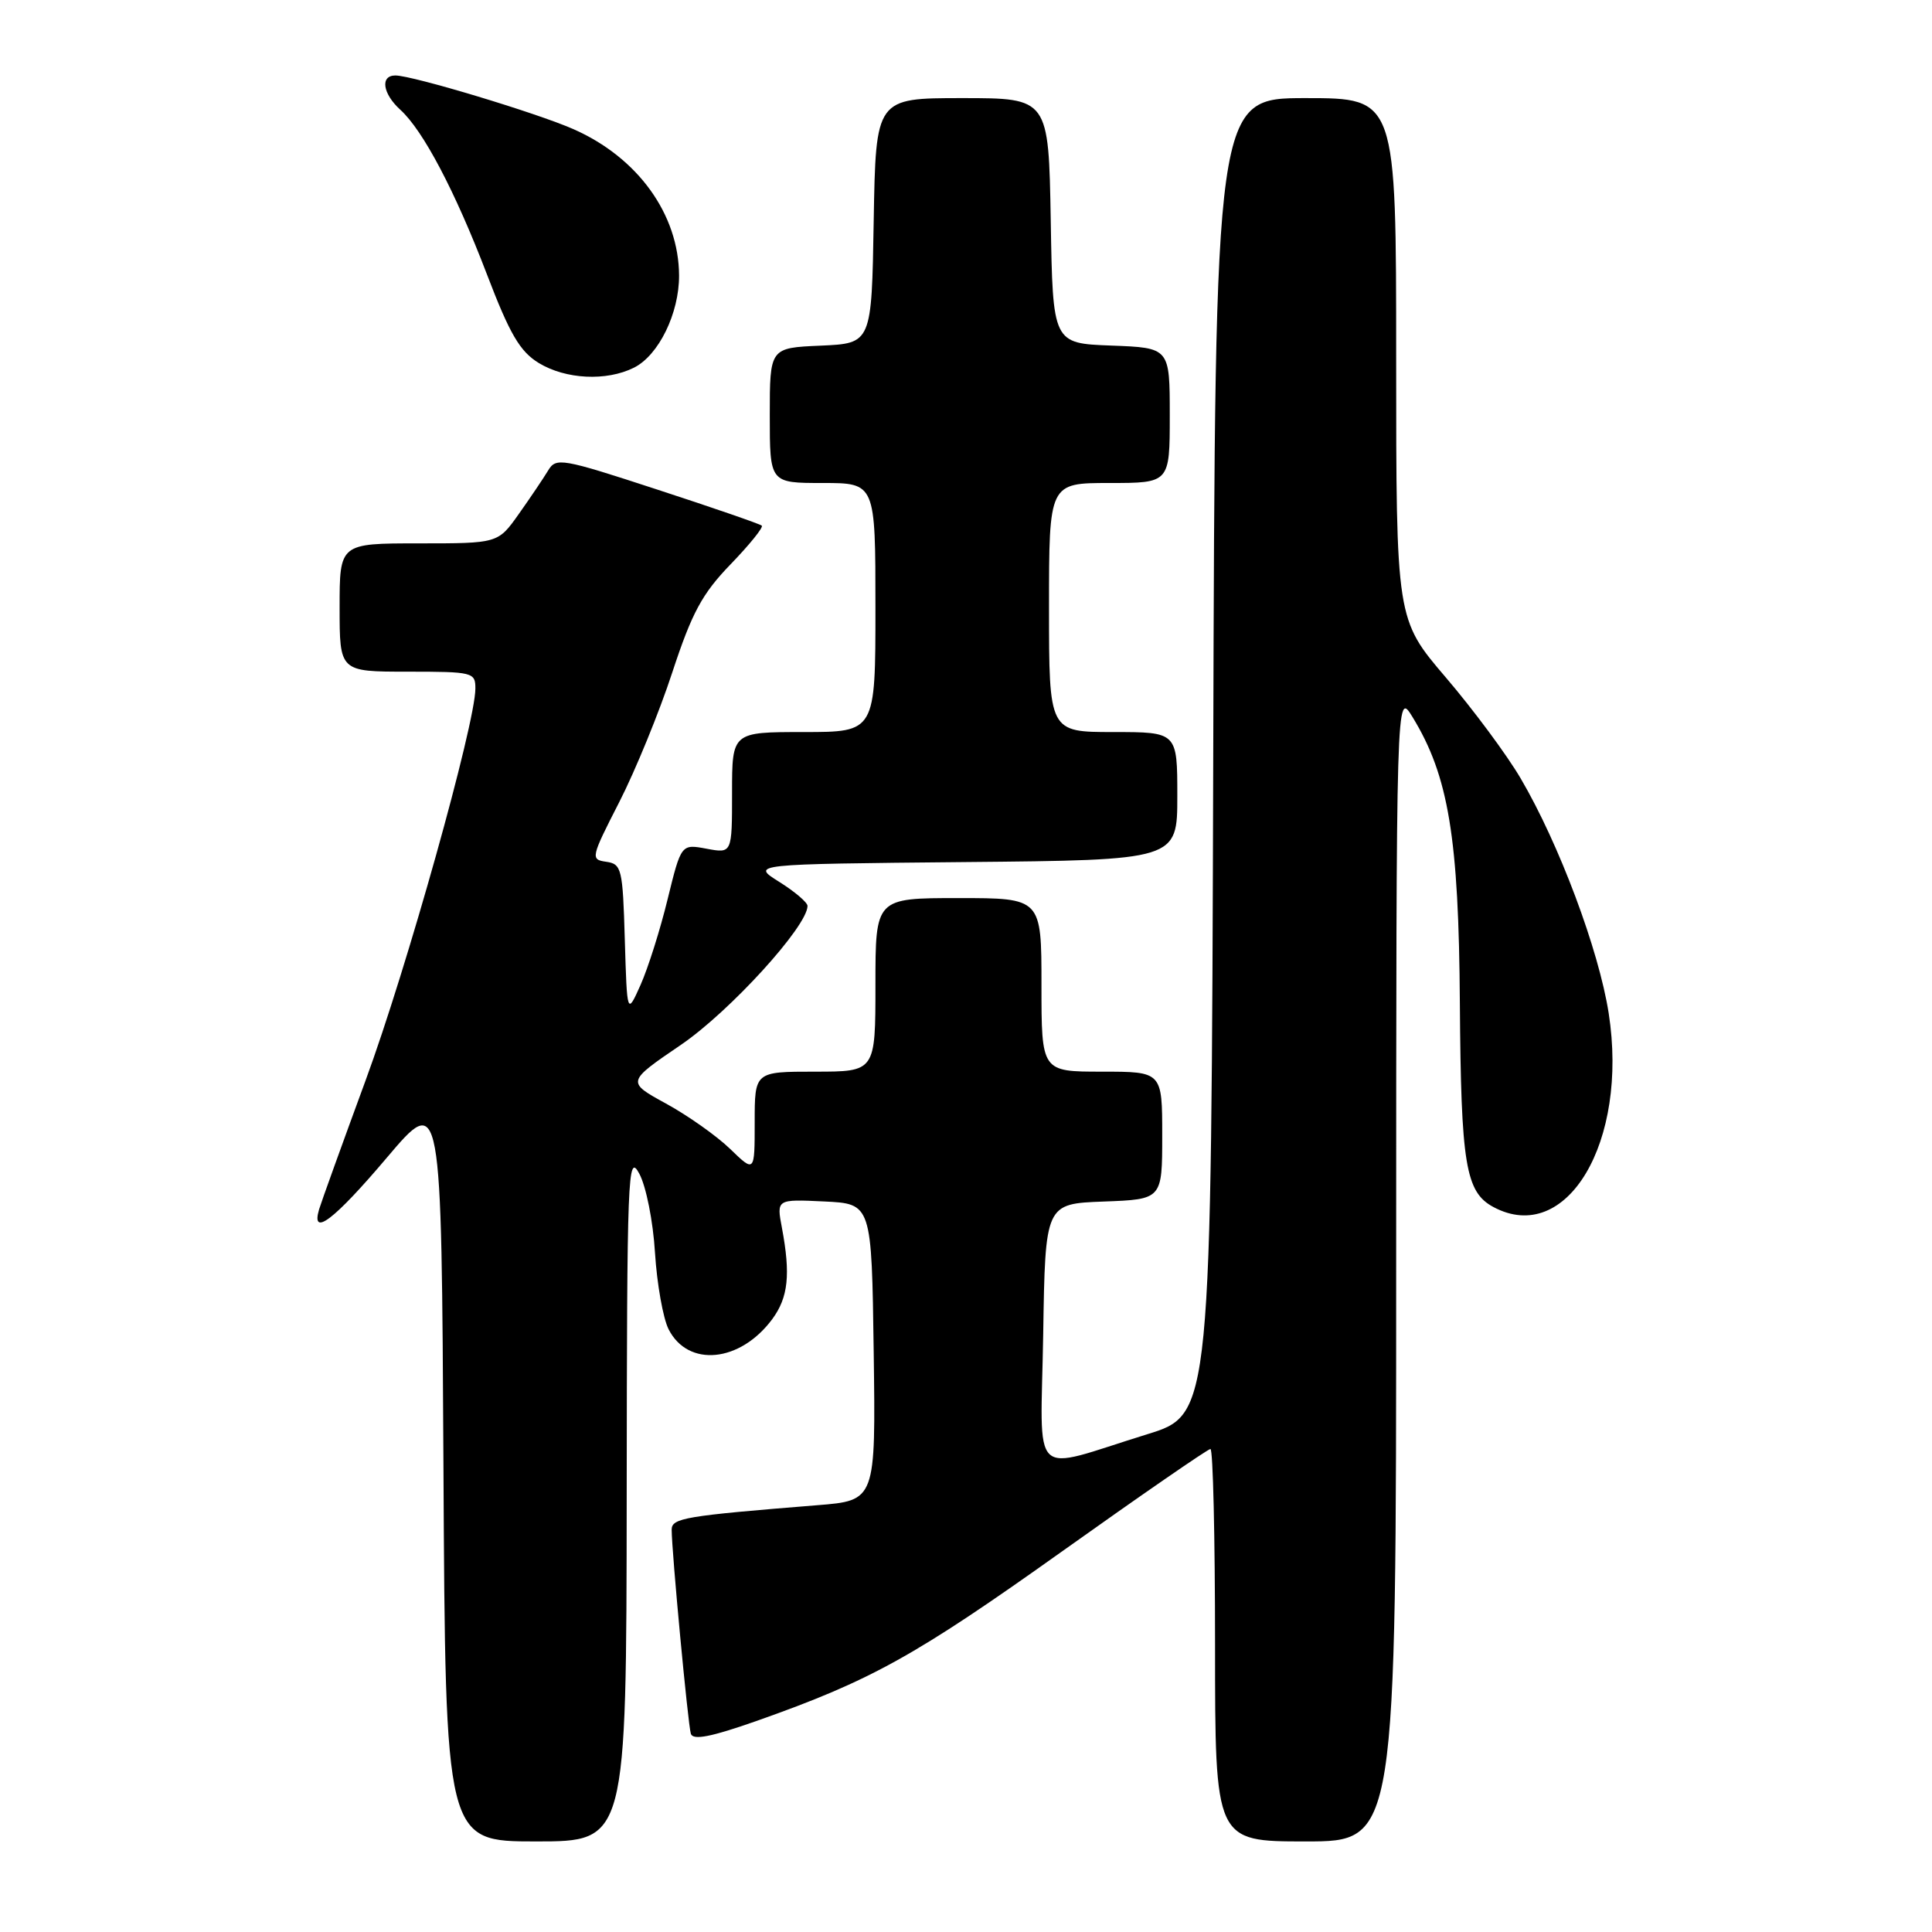 <?xml version="1.0" encoding="UTF-8" standalone="no"?>
<!DOCTYPE svg PUBLIC "-//W3C//DTD SVG 1.1//EN" "http://www.w3.org/Graphics/SVG/1.1/DTD/svg11.dtd" >
<svg xmlns="http://www.w3.org/2000/svg" xmlns:xlink="http://www.w3.org/1999/xlink" version="1.1" viewBox="0 0 256 256">
 <g >
 <path fill="currentColor"
d=" M 83.04 198.25 C 83.08 155.44 83.18 152.69 84.70 155.50 C 85.61 157.17 86.54 161.83 86.79 166.00 C 87.05 170.12 87.86 174.68 88.59 176.13 C 91.17 181.22 98.07 180.54 102.33 174.79 C 104.45 171.91 104.77 168.88 103.61 162.70 C 102.89 158.90 102.89 158.90 109.20 159.20 C 115.50 159.50 115.50 159.50 115.77 179.16 C 116.04 198.83 116.04 198.83 108.27 199.45 C 90.73 200.86 89.00 201.15 89.00 202.69 C 89.00 205.55 91.16 228.51 91.54 229.73 C 91.82 230.63 94.24 230.15 100.32 228.01 C 115.41 222.68 121.24 219.45 140.64 205.63 C 151.17 198.13 160.05 192.00 160.39 192.00 C 160.73 192.00 161.00 203.70 161.00 218.00 C 161.00 244.00 161.00 244.00 173.00 244.00 C 185.00 244.00 185.00 244.00 185.00 167.75 C 185.01 91.50 185.01 91.50 187.16 95.00 C 191.94 102.80 193.30 110.98 193.44 133.00 C 193.59 154.31 194.19 157.96 197.89 159.94 C 207.59 165.13 215.81 151.31 213.16 134.26 C 211.85 125.86 206.58 111.80 201.50 103.15 C 199.68 100.04 195.22 94.03 191.59 89.78 C 185.00 82.07 185.00 82.07 185.00 47.53 C 185.00 13.00 185.00 13.00 173.01 13.00 C 161.01 13.00 161.01 13.00 160.76 100.21 C 160.50 187.43 160.50 187.43 152.00 190.05 C 136.19 194.94 137.91 196.60 138.23 176.78 C 138.50 159.50 138.50 159.50 146.25 159.21 C 154.00 158.92 154.00 158.92 154.00 150.46 C 154.00 142.00 154.00 142.00 146.00 142.00 C 138.00 142.00 138.00 142.00 138.00 130.50 C 138.00 119.00 138.00 119.00 127.00 119.00 C 116.00 119.00 116.00 119.00 116.00 130.50 C 116.00 142.00 116.00 142.00 108.00 142.00 C 100.00 142.00 100.00 142.00 100.00 148.70 C 100.00 155.39 100.00 155.39 96.75 152.24 C 94.96 150.51 91.14 147.81 88.25 146.23 C 83.01 143.36 83.01 143.36 90.25 138.43 C 96.70 134.03 107.00 122.73 107.00 120.04 C 107.00 119.58 105.31 118.14 103.25 116.85 C 99.50 114.50 99.50 114.50 127.75 114.23 C 156.00 113.97 156.00 113.97 156.00 105.48 C 156.00 97.00 156.00 97.00 147.50 97.00 C 139.00 97.00 139.00 97.00 139.00 80.50 C 139.00 64.00 139.00 64.00 147.00 64.00 C 155.00 64.00 155.00 64.00 155.00 55.04 C 155.00 46.08 155.00 46.08 147.25 45.79 C 139.50 45.50 139.50 45.50 139.23 29.25 C 138.95 13.00 138.95 13.00 127.50 13.00 C 116.05 13.00 116.05 13.00 115.77 29.25 C 115.50 45.50 115.50 45.50 108.75 45.80 C 102.00 46.09 102.00 46.09 102.00 55.05 C 102.00 64.00 102.00 64.00 109.00 64.00 C 116.00 64.00 116.00 64.00 116.00 80.50 C 116.00 97.00 116.00 97.00 106.50 97.00 C 97.00 97.00 97.00 97.00 97.00 105.05 C 97.00 113.09 97.00 113.09 93.63 112.46 C 90.26 111.83 90.26 111.83 88.46 119.16 C 87.48 123.20 85.86 128.30 84.88 130.50 C 83.09 134.50 83.09 134.50 82.79 124.50 C 82.52 115.11 82.37 114.48 80.33 114.19 C 78.23 113.89 78.28 113.66 82.06 106.27 C 84.20 102.08 87.37 94.34 89.09 89.07 C 91.69 81.17 93.03 78.68 96.81 74.77 C 99.32 72.17 101.18 69.87 100.94 69.65 C 100.70 69.43 94.48 67.28 87.12 64.88 C 74.37 60.71 73.68 60.59 72.62 62.36 C 72.00 63.38 70.26 65.97 68.74 68.11 C 65.99 72.00 65.99 72.00 55.49 72.00 C 45.00 72.00 45.00 72.00 45.00 80.50 C 45.00 89.00 45.00 89.00 54.00 89.00 C 62.67 89.00 63.00 89.08 62.99 91.25 C 62.98 95.92 53.87 128.43 48.44 143.17 C 45.34 151.60 42.57 159.29 42.28 160.25 C 41.18 164.00 44.28 161.64 51.24 153.42 C 58.50 144.85 58.50 144.85 58.76 194.42 C 59.02 244.00 59.02 244.00 71.01 244.00 C 83.00 244.00 83.00 244.00 83.04 198.25 Z  M 84.00 48.72 C 87.28 47.08 90.00 41.51 89.98 36.50 C 89.94 28.40 84.52 20.88 76.00 17.12 C 71.13 14.97 54.65 10.00 52.39 10.00 C 50.35 10.00 50.70 12.41 53.03 14.53 C 56.06 17.27 60.29 25.30 64.52 36.35 C 67.55 44.28 68.89 46.57 71.39 48.10 C 74.96 50.27 80.36 50.54 84.00 48.72 Z "/>
</g>
</svg>